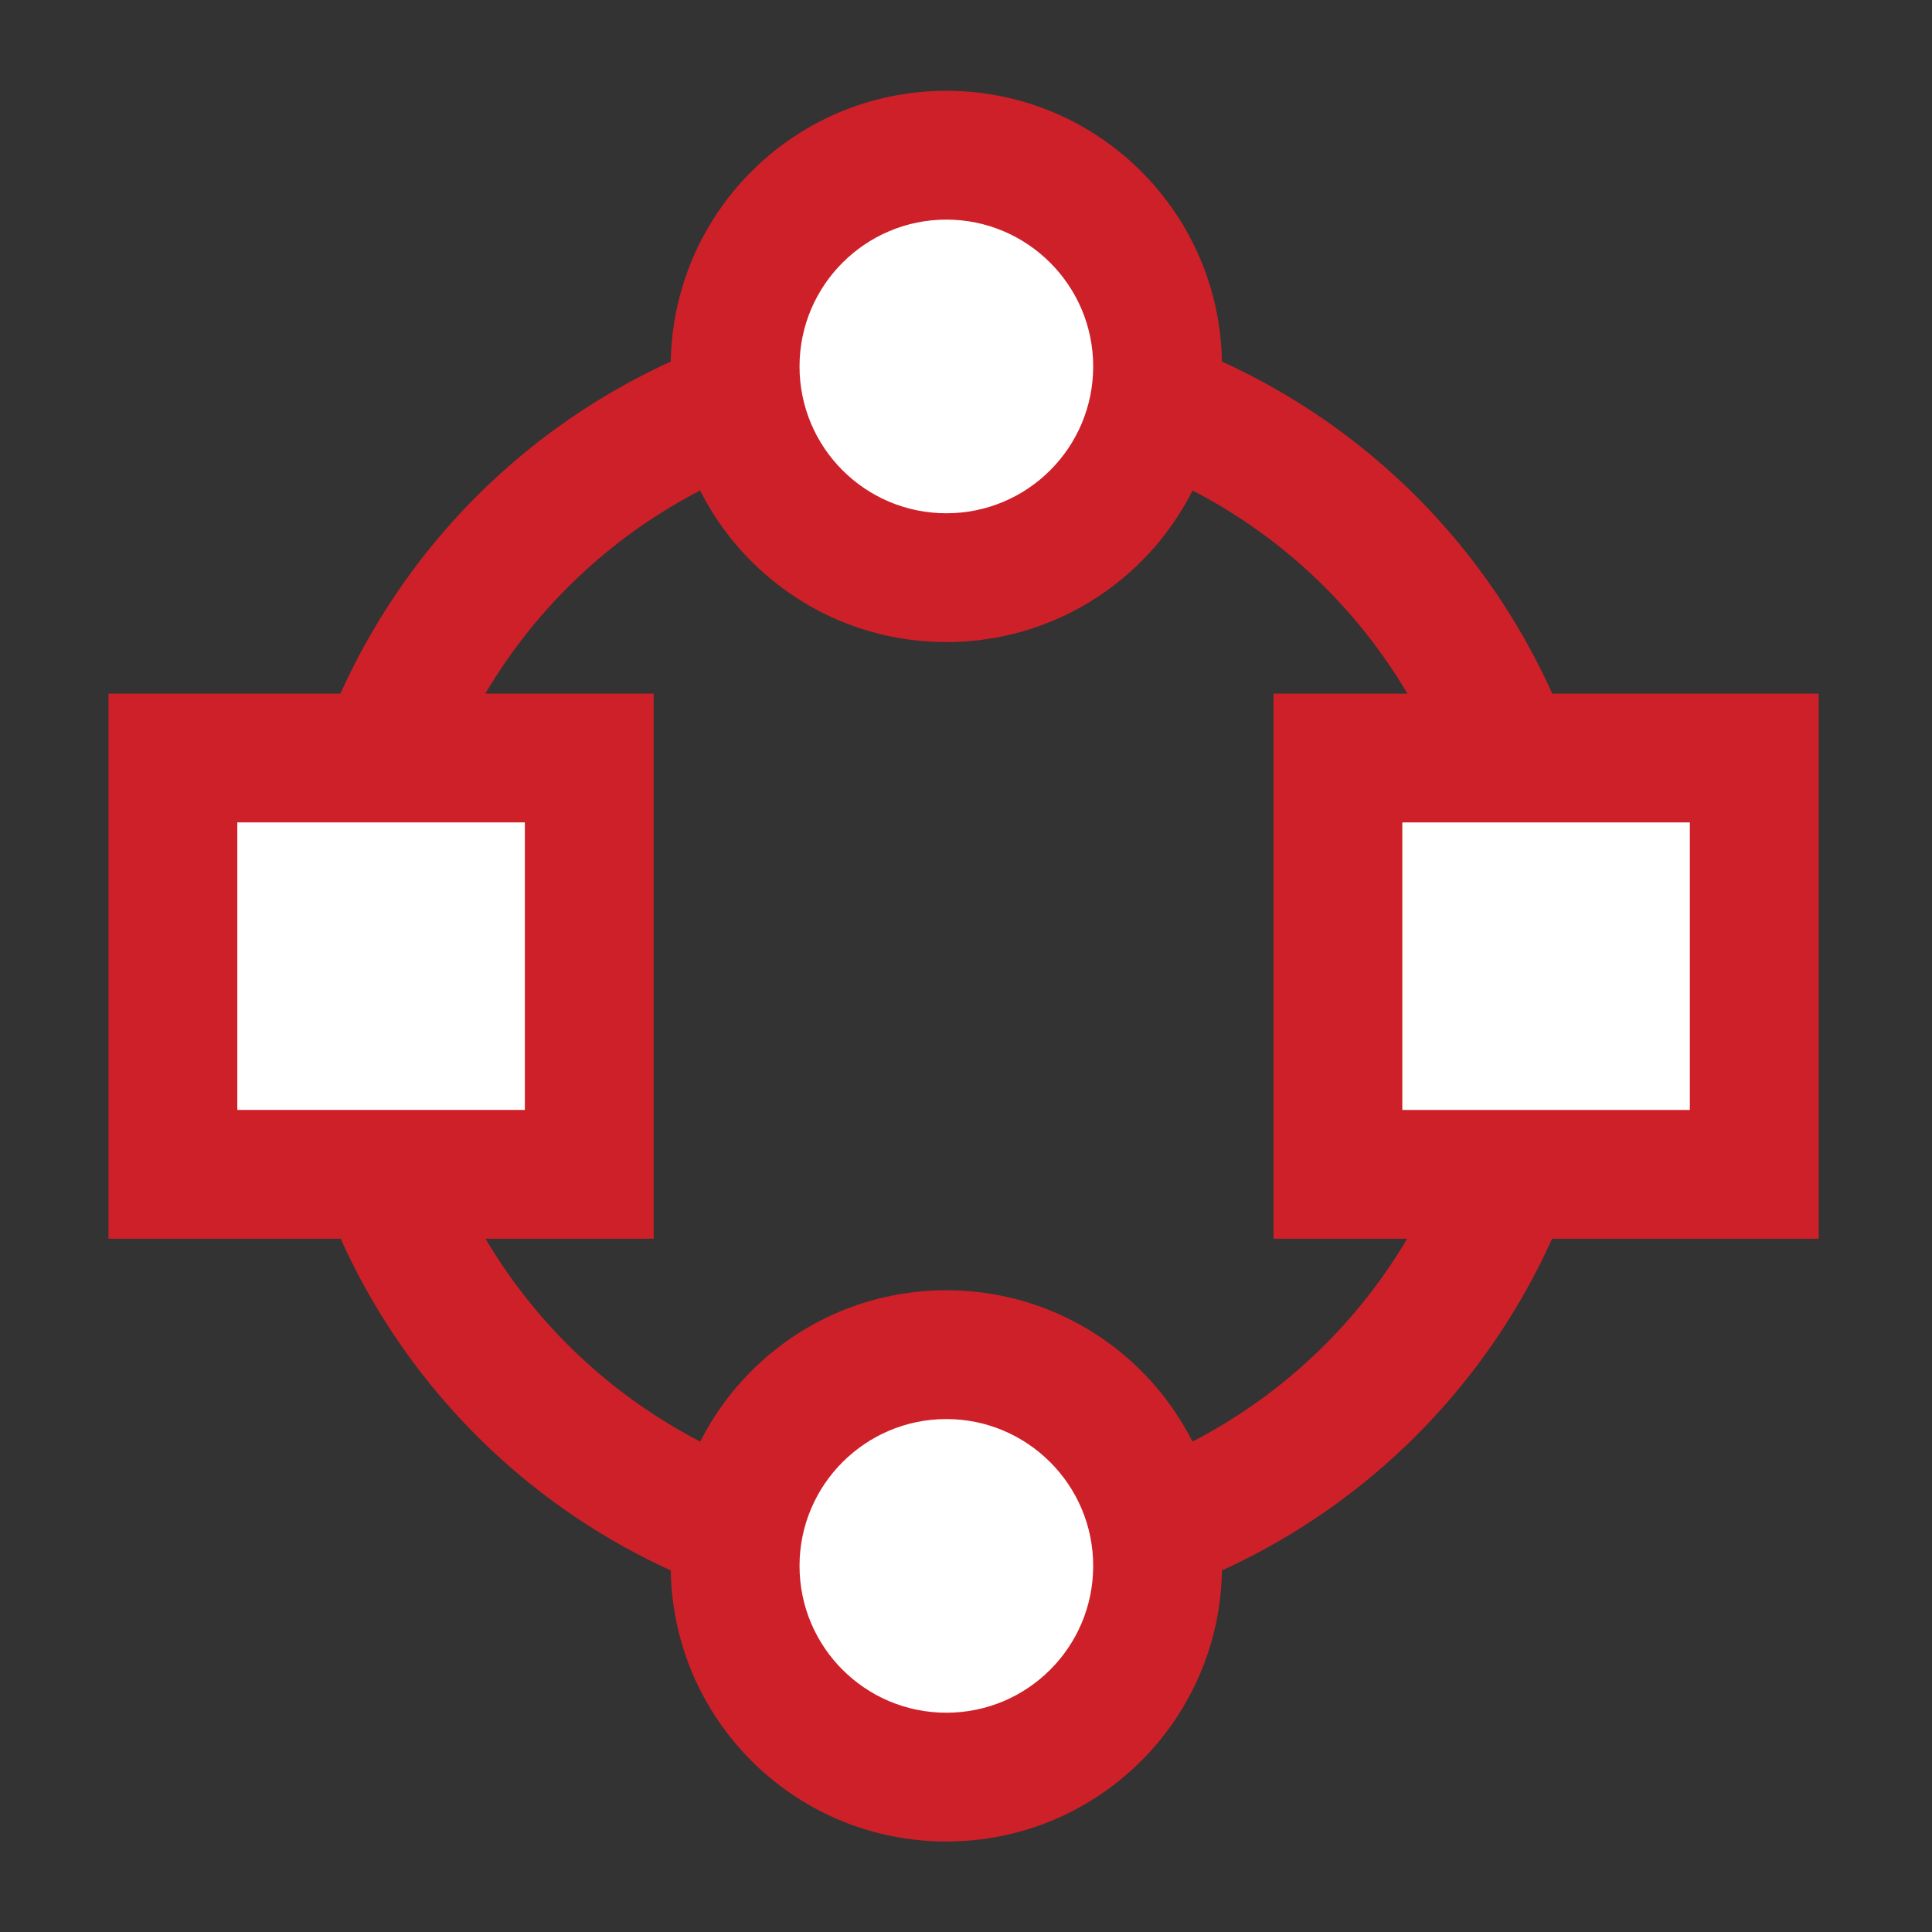 <?xml version="1.0" encoding="utf-8"?>
<!-- Generator: Adobe Illustrator 19.0.0, SVG Export Plug-In . SVG Version: 6.00 Build 0)  -->
<svg version="1.1" id="Layer_1" xmlns="http://www.w3.org/2000/svg" xmlns:xlink="http://www.w3.org/1999/xlink" x="0px" y="0px"
	 viewBox="0 0 60 60" enable-background="new 0 0 60 60" xml:space="preserve">
<rect x="0" y="0" width="60" height="60" fill="#333333" stroke="none"/>
<g>
	<circle fill="none" stroke="#CE2028" stroke-width="4" stroke-miterlimit="10" cx="29.39" cy="30" r="18.63"/>
	<g>
		<path fill="#FFFFFF" d="M29.39,17.93c-3.62,0-6.56-2.94-6.56-6.56s2.94-6.56,6.56-6.56s6.56,2.94,6.56,6.56S33,17.93,29.39,17.93z
			"/>
		<path fill="#CE2028" d="M29.39,6.82c2.51,0,4.56,2.04,4.56,4.56s-2.04,4.56-4.56,4.56s-4.56-2.04-4.56-4.56S26.88,6.82,29.39,6.82
			 M29.39,2.82c-4.73,0-8.56,3.83-8.56,8.56s3.83,8.56,8.56,8.56c4.73,0,8.56-3.83,8.56-8.56S34.12,2.82,29.39,2.82L29.39,2.82z"/>
	</g>
	<g>
		<path fill="#FFFFFF" d="M29.39,55.18c-3.62,0-6.56-2.94-6.56-6.56s2.94-6.56,6.56-6.56s6.56,2.94,6.56,6.56S33,55.18,29.39,55.18z
			"/>
		<path fill="#CE2028" d="M29.39,44.07c2.51,0,4.56,2.04,4.56,4.56s-2.04,4.56-4.56,4.56s-4.56-2.04-4.56-4.56
			S26.88,44.07,29.39,44.07 M29.39,40.07c-4.73,0-8.56,3.83-8.56,8.56s3.83,8.56,8.56,8.56c4.73,0,8.56-3.83,8.56-8.56
			S34.12,40.07,29.39,40.07L29.39,40.07z"/>
	</g>
	<g>
		<rect x="5.37" y="23.54" fill="#FFFFFF" width="12.93" height="12.93"/>
		<path fill="#CE2028" d="M16.3,25.54v8.93H7.37v-8.93H16.3 M20.3,21.54H3.37v16.93H20.3V21.54L20.3,21.54z"/>
	</g>
	<g>
		<rect x="41.55" y="23.54" fill="#FFFFFF" width="12.93" height="12.93"/>
		<path fill="#CE2028" d="M52.48,25.54v8.93h-8.93v-8.93H52.48 M56.48,21.54H39.55v16.93h16.93V21.54L56.48,21.54z"/>
	</g>
	<g>
		<rect x="56.63" y="40.68" fill="#CE2028" width="0" height="0"/>
	</g>
</g>
</svg>
